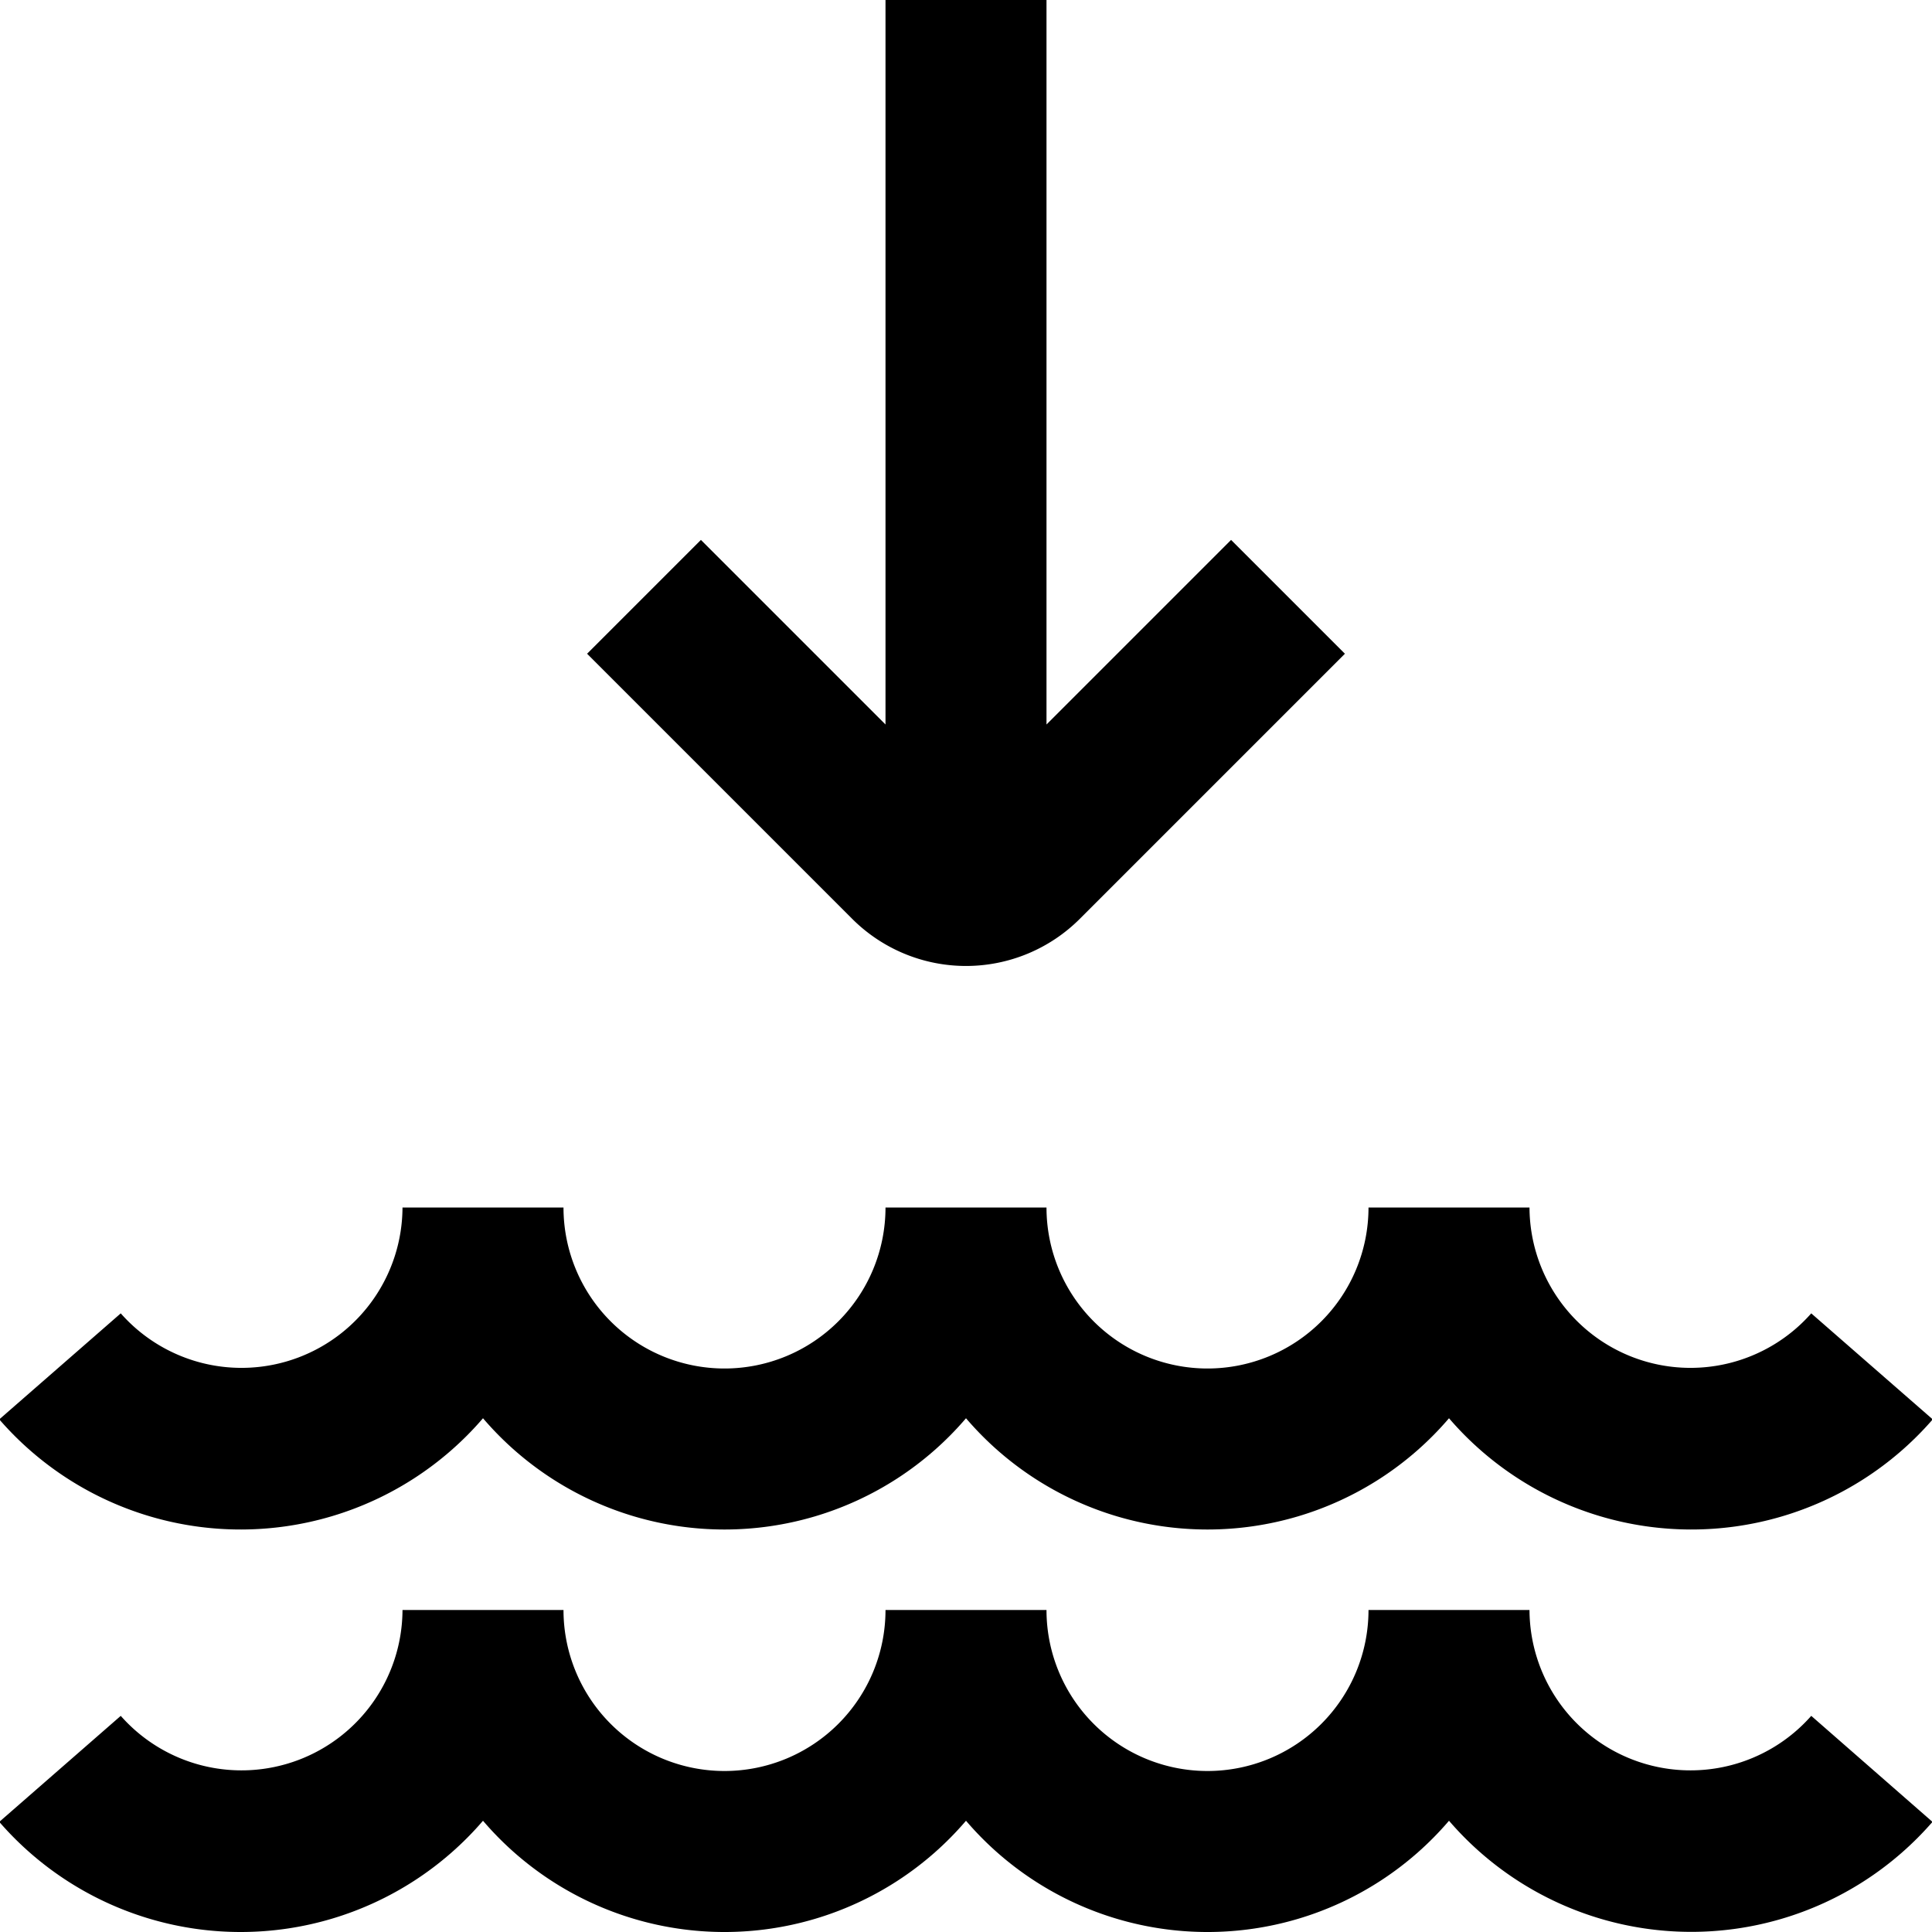 <?xml version="1.0" encoding="UTF-8"?>
<svg xmlns="http://www.w3.org/2000/svg" id="Layer_1" data-name="Layer 1" viewBox="0 0 24 24" width="512" height="512"><g><path d="M22.5,21.315l1.506,1.317A3.97,3.97,0,0,1,18,22.618a3.947,3.947,0,0,1-6,0,3.947,3.947,0,0,1-6,0,3.97,3.97,0,0,1-6.009.014L1.5,21.315A2,2,0,0,0,5,20H7a2,2,0,0,0,4,0h2a2,2,0,0,0,4,0h2a2,2,0,0,0,3.5,1.315Z"/><path d="M6,17.618a3.947,3.947,0,0,0,6,0,3.947,3.947,0,0,0,6,0,3.97,3.97,0,0,0,6.009.014L22.5,16.315A2,2,0,0,1,19,15H17a2,2,0,0,1-4,0H11a2,2,0,0,1-4,0H5a2,2,0,0,1-3.5,1.315L-.009,17.632A3.97,3.97,0,0,0,6,17.618Z"/><path d="M8.707,6.707,7.293,8.121l3.293,3.293a2,2,0,0,0,2.828,0l3.293-3.293L15.293,6.707,13,9V0H11V9Z"/></g></svg>
